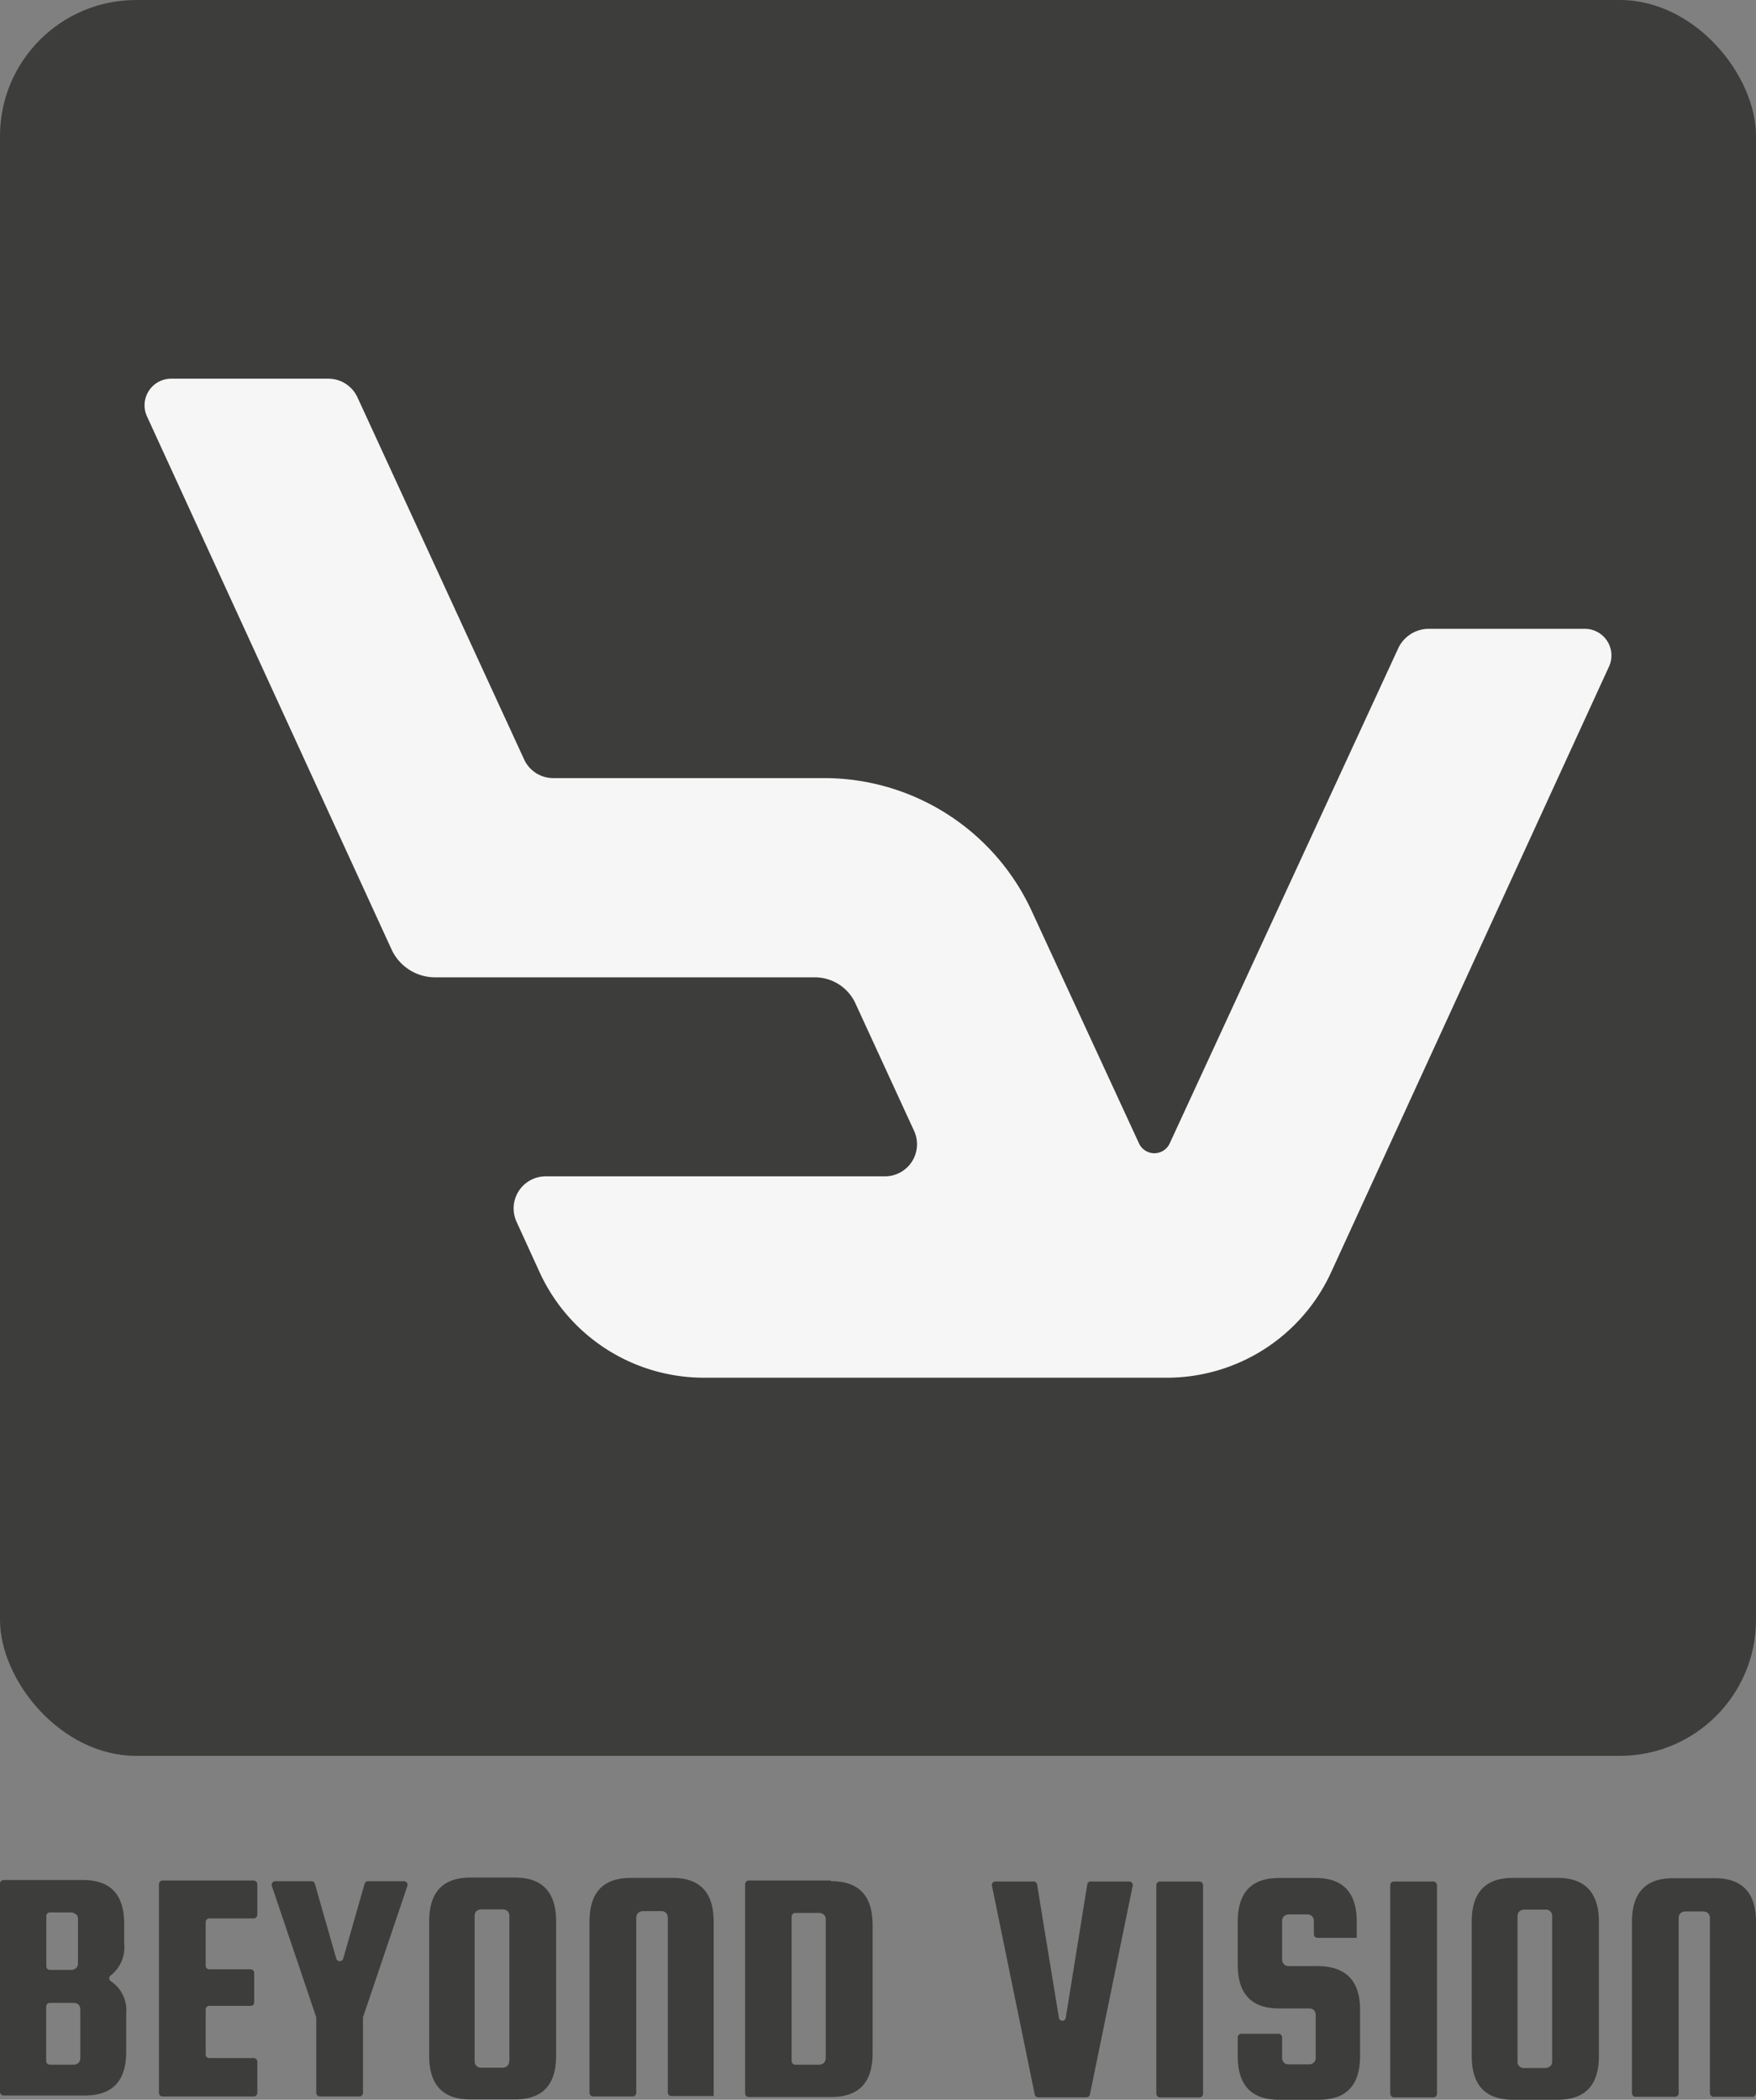 <svg id="Layer_1" data-name="Layer 1" xmlns="http://www.w3.org/2000/svg" viewBox="0 0 164.19 196.35"><rect x="0" y="0" width="164.19" height="196.35" fill="#808080" stroke="none"/><defs><style>.cls-1{fill:#3d3d3b;}.cls-2{fill:#f6f6f6;}</style></defs><path class="cls-1" d="M10.37,184.71a.33.33,0,0,0,0,.56,3.24,3.24,0,0,1,1.43,3v3.59c0,2.75-1.29,4.09-3.87,4.09H.34a.34.34,0,0,1-.34-.33V176.14a.34.34,0,0,1,.34-.34h7.4c2.58,0,3.87,1.34,3.87,4.09v1.85A3.33,3.33,0,0,1,10.37,184.71Zm-3.7-5.88h-2a.34.34,0,0,0-.34.33v4.71a.34.34,0,0,0,.34.34h2a.69.69,0,0,0,.4-.14l.09-.07a.65.65,0,0,0,.13-.41v-4.15a.65.65,0,0,0-.13-.41L7.07,179A.68.68,0,0,0,6.67,178.83Zm.84,13.62v-4.54a.64.64,0,0,0-.16-.45.66.66,0,0,0-.45-.17H4.65a.34.34,0,0,0-.33.34v5.1a.34.34,0,0,0,.33.34H6.9a.62.62,0,0,0,.38-.13.35.35,0,0,0,.11-.1A.71.71,0,0,0,7.51,192.45Z"/><path class="cls-1" d="M19.57,192.45h4.15a.34.34,0,0,1,.34.34v2.91a.34.34,0,0,1-.34.34H15.2a.34.34,0,0,1-.34-.34V176.19a.34.34,0,0,1,.34-.34h8.52a.35.35,0,0,1,.34.34v2.86a.34.34,0,0,1-.34.34H19.57a.34.34,0,0,0-.34.33v4.1a.34.34,0,0,0,.34.33h3.87a.34.34,0,0,1,.33.34v2.75a.33.33,0,0,1-.33.33H19.57a.34.34,0,0,0-.34.34v4.21A.34.34,0,0,0,19.57,192.45Z"/><path class="cls-1" d="M38.09,176.36l-4.15,12.28a.43.43,0,0,0,0,.11v6.95a.34.34,0,0,1-.33.34h-3.7a.34.34,0,0,1-.34-.34v-6.95a.43.43,0,0,0,0-.11l-4.15-12.28a.34.34,0,0,1,.32-.45h3.37a.35.35,0,0,1,.33.24l2,7a.34.34,0,0,0,.65,0l2-7a.33.33,0,0,1,.32-.24h3.37A.34.34,0,0,1,38.09,176.36Z"/><path class="cls-1" d="M52,179.67v12.56c0,2.75-1.29,4.09-3.87,4.09H44c-2.58,0-3.87-1.34-3.87-4.09V179.67c0-2.75,1.29-4.1,3.87-4.1h4.15C50.69,175.57,52,176.92,52,179.67Zm-4.37,13.06V179.16a.66.66,0,0,0-.17-.45.64.64,0,0,0-.45-.16H45a.71.71,0,0,0-.41.13l-.08.07a.65.65,0,0,0-.13.41v13.57a.58.58,0,0,0,.62.62h2a.69.69,0,0,0,.4-.14.27.27,0,0,0,.08-.07A.66.66,0,0,0,47.61,192.73Z"/><path class="cls-1" d="M66.78,196h-4a.34.34,0,0,1-.34-.34V179.33a.58.58,0,0,0-.62-.62H60.11a.69.69,0,0,0-.4.14.27.27,0,0,0-.08.07.66.66,0,0,0-.14.41V195.7a.34.34,0,0,1-.33.34h-3.7a.34.34,0,0,1-.34-.34v-16c0-2.75,1.29-4.1,3.87-4.1h3.87c2.58,0,3.87,1.35,3.87,4.1V196Z"/><path class="cls-1" d="M77.72,175.91c2.58,0,3.87,1.35,3.87,4.09V192c0,2.75-1.29,4.09-3.87,4.09H70a.34.34,0,0,1-.33-.34V176.19a.34.34,0,0,1,.33-.34h7.69Zm-.51,16.54V179.5a.6.6,0,0,0-.17-.45.64.64,0,0,0-.45-.17H74.35a.34.34,0,0,0-.33.34v13.51a.34.34,0,0,0,.33.34h2.24a.65.65,0,0,0,.39-.13.35.35,0,0,0,.11-.1A.71.71,0,0,0,77.21,192.45Z"/><path class="cls-1" d="M102.07,175.94h3.51a.34.34,0,0,1,.33.4l-4,19.52a.34.34,0,0,1-.33.26h-4.5a.33.33,0,0,1-.33-.26l-4-19.52a.33.33,0,0,1,.33-.4h3.56a.33.33,0,0,1,.33.28L99,188.63a.33.33,0,0,0,.66,0l2-12.41A.33.33,0,0,1,102.07,175.94Z"/><rect class="cls-1" x="108.12" y="175.94" width="4.37" height="20.19" rx="0.34"/><path class="cls-1" d="M127,181.21h-3.81a.34.34,0,0,1-.34-.34v-1.23a.6.6,0,0,0-.17-.45.64.64,0,0,0-.45-.17h-1.73a.72.72,0,0,0-.41.14.27.27,0,0,0-.08.07.65.65,0,0,0-.13.41v3.59a.66.66,0,0,0,.17.45.64.64,0,0,0,.45.17h2.8c2.58.05,3.87,1.4,3.87,4.09v4.32c0,2.74-1.29,4.09-3.87,4.09h-3.7c-2.58,0-3.87-1.35-3.87-4.09v-1.74a.34.34,0,0,1,.34-.34h3.47a.34.34,0,0,1,.34.34v1.9a.58.58,0,0,0,.62.62h1.9a.67.67,0,0,0,.4-.14l.09-.07a.65.65,0,0,0,.13-.41v-4a.66.66,0,0,0-.17-.45.64.64,0,0,0-.45-.16h-2.8c-2.58,0-3.87-1.35-3.87-4.1v-4c0-2.75,1.29-4.1,3.87-4.1H123c2.57,0,3.86,1.35,3.86,4.1v1.51Z"/><rect class="cls-1" x="129.99" y="175.94" width="4.37" height="20.19" rx="0.34"/><path class="cls-1" d="M149.5,179.7v12.56c0,2.74-1.29,4.09-3.87,4.09h-4.15c-2.58,0-3.87-1.35-3.87-4.09V179.7c0-2.75,1.29-4.1,3.87-4.1h4.15C148.21,175.6,149.5,177,149.5,179.7Zm-4.37,13.06V179.19a.58.58,0,0,0-.62-.62h-2a.69.69,0,0,0-.4.14l-.09.07a.71.71,0,0,0-.13.41v13.57a.58.58,0,0,0,.62.62h2a.69.69,0,0,0,.4-.14l.09-.07A.71.71,0,0,0,145.13,192.76Z"/><path class="cls-1" d="M160.21,196.07a.34.34,0,0,1-.33-.34V179.36a.64.64,0,0,0-.17-.45.66.66,0,0,0-.45-.17h-1.68a.72.72,0,0,0-.41.14.27.27,0,0,0-.08.07.65.65,0,0,0-.13.41v16.37a.34.34,0,0,1-.34.34h-3.7a.34.34,0,0,1-.33-.34v-16c0-2.75,1.29-4.1,3.86-4.1h3.87c2.58,0,3.87,1.35,3.87,4.1v16a.34.34,0,0,1-.33.34Z"/><rect class="cls-1" width="164.19" height="164.19" rx="12.73"/><path class="cls-2" d="M80,93.86l5.47,11.89A3,3,0,0,1,82.75,110L51,110a3,3,0,0,0-2.71,4.23L50.47,119a16.9,16.9,0,0,0,15.35,9.83H109.1A16.9,16.9,0,0,0,124.45,119l26-56.68a2.49,2.49,0,0,0-2.26-3.52H133.59a3.16,3.16,0,0,0-2.86,1.84l-21.36,46.28a1.58,1.58,0,0,1-2.87,0l-10-21.66A21.38,21.38,0,0,0,77.14,72.76H51.69A3,3,0,0,1,49,71L33.42,37.15a3,3,0,0,0-2.71-1.74H16a2.49,2.49,0,0,0-2.26,3.52L36.61,88.78a4.49,4.49,0,0,0,4.06,2.61l35.52,0A4.18,4.18,0,0,1,80,93.86Z"/></svg>